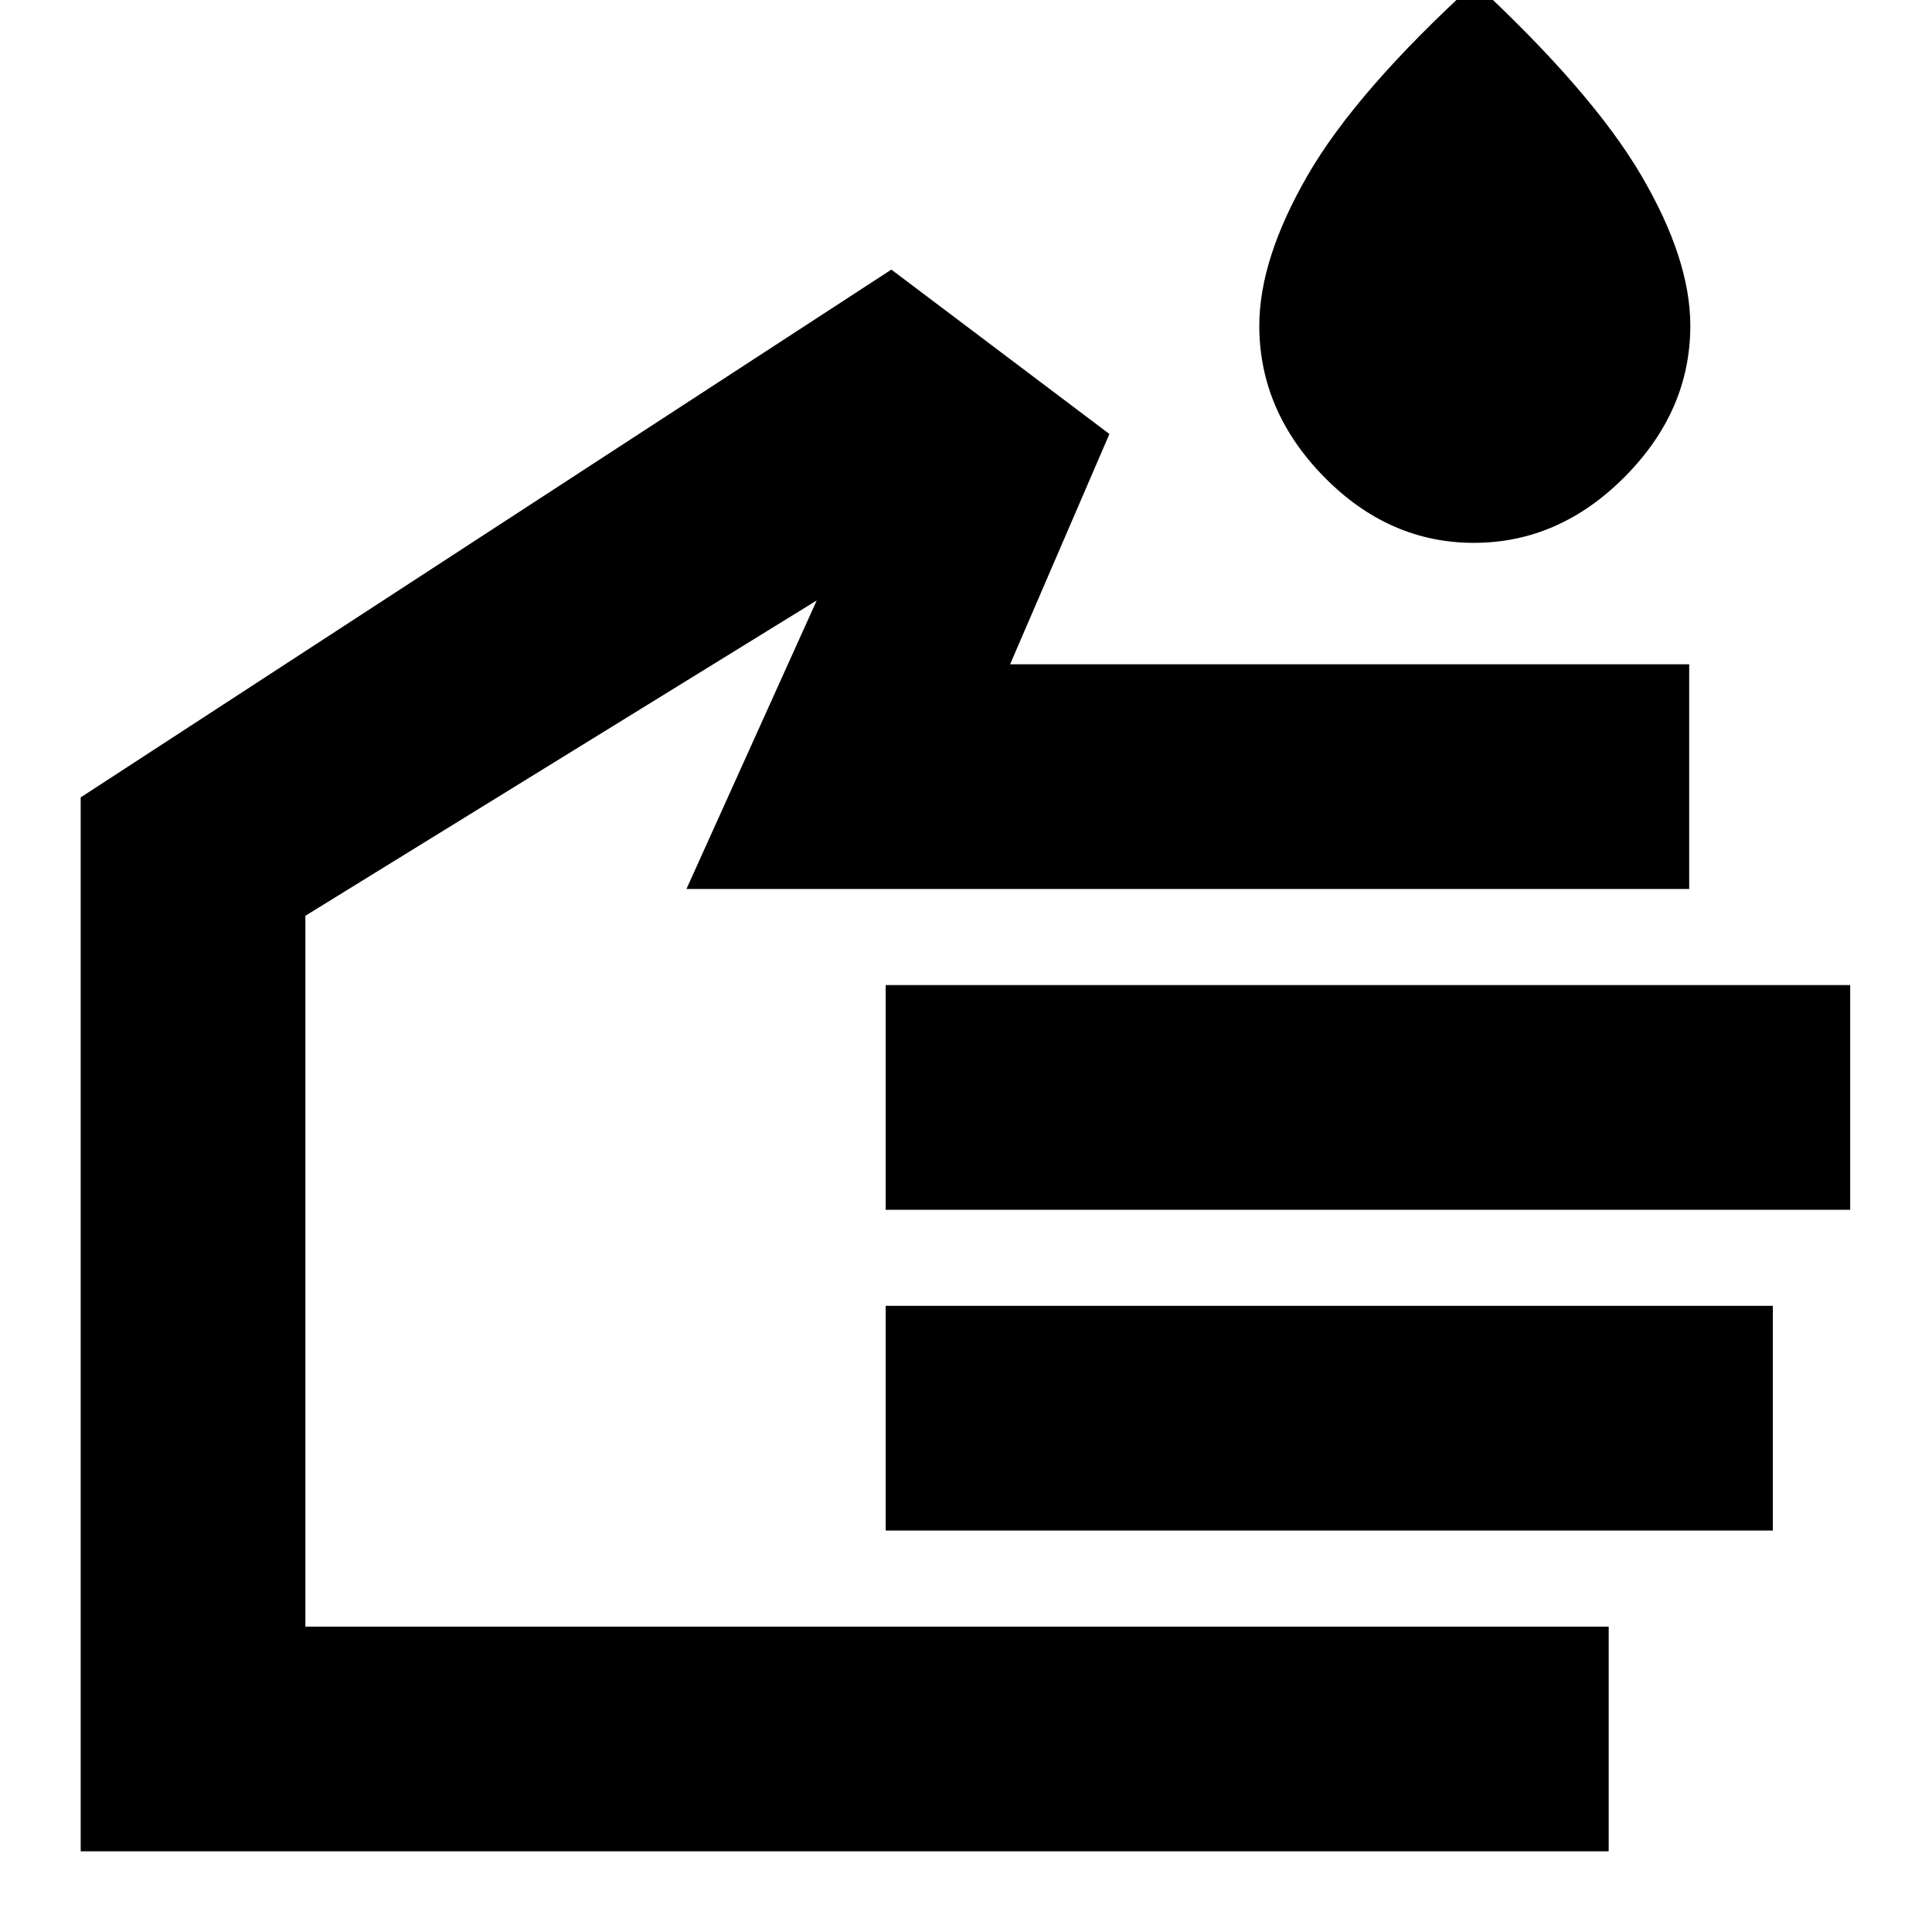 <svg xmlns="http://www.w3.org/2000/svg" height="24" viewBox="0 -960 960 960" width="24"><path d="M732.39-690.26q-42.34 0-74.5-32.81-32.15-32.8-32.15-75.11 0-33.11 24.06-74.77 24.07-41.66 83.03-95.53 58.34 54.14 82.71 95.67 24.37 41.52 24.37 74.63 0 42.31-32.59 75.11-32.6 32.81-74.93 32.81Zm66.96 650.17H40.09v-523.69l402.82-262.26 108.35 81.69-49.35 114.44h337.44v111.65H341.09l64.74-143.39-254.09 156.69v353.22h647.61v111.65ZM440.09-358.87v-111.65h479.26v111.65H440.09Zm0 159.39v-111.65h440.82v111.65H440.09ZM295.91-383.52Z"/></svg>